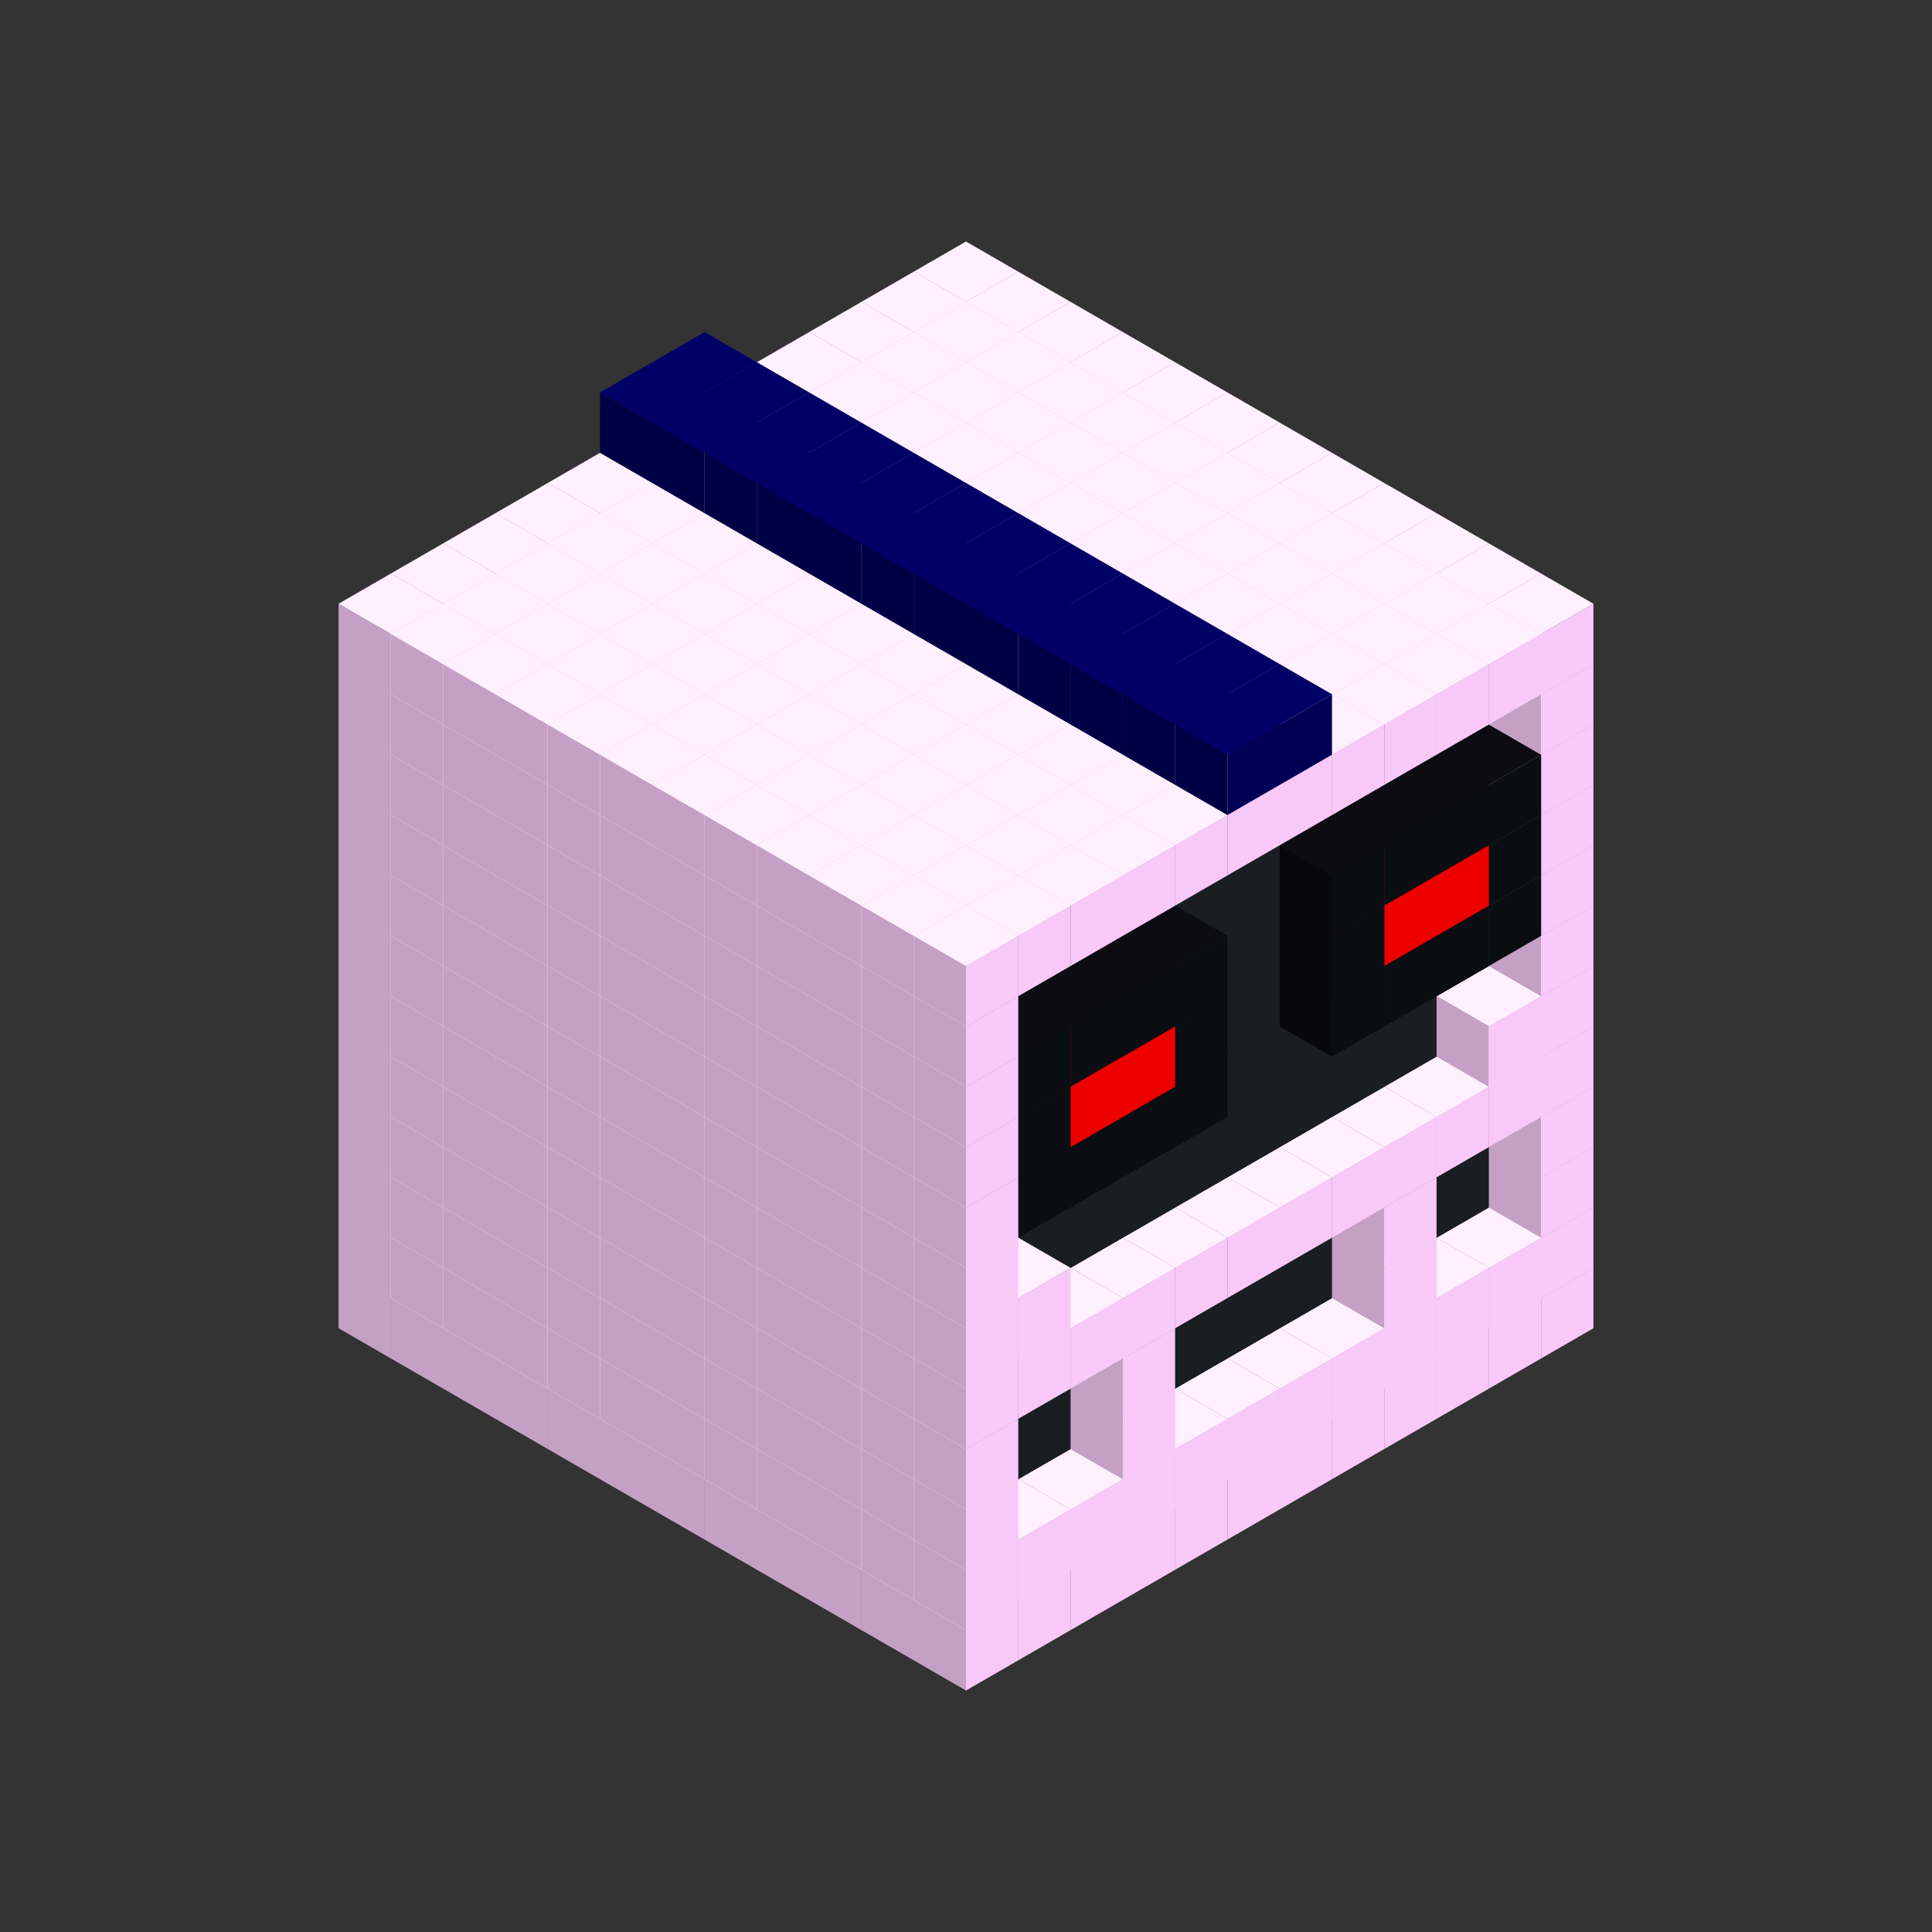 
<svg width='600' height='600' viewBox='4436371 5550000 3200000 3200000' xmlns='http://www.w3.org/2000/svg' xmlns:xlink='http://www.w3.org/1999/xlink'>
<rect x="4436371" y="5550000" width="3200000" height="3200000" fill="#333333" stroke="none"/>
<use xlink:href='#v-0x000001c6-1' transform='translate(983738,3600000)'/>
<use xlink:href='#v-0x000001c6-1' transform='translate(1070341,3650000)'/>
<use xlink:href='#v-0x000001c6-1' transform='translate(1156944,3700000)'/>
<use xlink:href='#v-0x000001c6-1' transform='translate(1243547,3750000)'/>
<use xlink:href='#v-0x000001c6-1' transform='translate(1330150,3800000)'/>
<use xlink:href='#v-0x000001c6-1' transform='translate(1416753,3850000)'/>
<use xlink:href='#v-0x000001c6-1' transform='translate(1503356,3900000)'/>
<use xlink:href='#v-0x000001c6-1' transform='translate(1589959,3950000)'/>
<use xlink:href='#v-0x000001c6-1' transform='translate(1676562,4000000)'/>
<use xlink:href='#v-0x000001c6-1' transform='translate(1763165,4050000)'/>
<use xlink:href='#v-0x000001c6-1' transform='translate(1849768,4100000)'/>
<use xlink:href='#v-0x000001c6-1' transform='translate(2889004,3600000)'/>
<use xlink:href='#v-0x000001c6-1' transform='translate(2802401,3650000)'/>
<use xlink:href='#v-0x000001c6-1' transform='translate(2715798,3700000)'/>
<use xlink:href='#v-0x000001c6-1' transform='translate(2629195,3750000)'/>
<use xlink:href='#v-0x000001c6-1' transform='translate(2542592,3800000)'/>
<use xlink:href='#v-0x000001c6-1' transform='translate(2455989,3850000)'/>
<use xlink:href='#v-0x000001c6-1' transform='translate(2369386,3900000)'/>
<use xlink:href='#v-0x000001c6-1' transform='translate(2282783,3950000)'/>
<use xlink:href='#v-0x000001c6-1' transform='translate(2196180,4000000)'/>
<use xlink:href='#v-0x000001c6-1' transform='translate(2109577,4050000)'/>
<use xlink:href='#v-0x000001c6-1' transform='translate(2022974,4100000)'/>
<use xlink:href='#v-0x000001c6-1' transform='translate(1936371,4150000)'/>
<use xlink:href='#v-0x000001c6-1' transform='translate(983738,3500000)'/>
<use xlink:href='#v-0x000001c6-1' transform='translate(1070341,3550000)'/>
<use xlink:href='#v-0x000001c6-1' transform='translate(1156944,3600000)'/>
<use xlink:href='#v-0x000001c6-1' transform='translate(1243547,3650000)'/>
<use xlink:href='#v-0x000001c6-1' transform='translate(1330150,3700000)'/>
<use xlink:href='#v-0x000001c6-1' transform='translate(1416753,3750000)'/>
<use xlink:href='#v-0x000001c6-1' transform='translate(1503356,3800000)'/>
<use xlink:href='#v-0x000001c6-1' transform='translate(1589959,3850000)'/>
<use xlink:href='#v-0x000001c6-1' transform='translate(1676562,3900000)'/>
<use xlink:href='#v-0x000001c6-1' transform='translate(1763165,3950000)'/>
<use xlink:href='#v-0x000001c6-2' transform='translate(2715798,3500000)'/>
<use xlink:href='#v-0x000001c6-2' transform='translate(2629195,3550000)'/>
<use xlink:href='#v-0x000001c6-2' transform='translate(2542592,3600000)'/>
<use xlink:href='#v-0x000001c6-2' transform='translate(2455989,3650000)'/>
<use xlink:href='#v-0x000001c6-2' transform='translate(2369386,3700000)'/>
<use xlink:href='#v-0x000001c6-2' transform='translate(2282783,3750000)'/>
<use xlink:href='#v-0x000001c6-2' transform='translate(2196180,3800000)'/>
<use xlink:href='#v-0x000001c6-2' transform='translate(2109577,3850000)'/>
<use xlink:href='#v-0x000001c6-2' transform='translate(2022974,3900000)'/>
<use xlink:href='#v-0x000001c6-2' transform='translate(1936371,3950000)'/>
<use xlink:href='#v-0x000001c6-1' transform='translate(1849768,4000000)'/>
<use xlink:href='#v-0x000001c6-1' transform='translate(2889004,3500000)'/>
<use xlink:href='#v-0x000001c6-1' transform='translate(2802401,3550000)'/>
<use xlink:href='#v-0x000001c6-1' transform='translate(2715798,3600000)'/>
<use xlink:href='#v-0x000001c6-1' transform='translate(2629195,3650000)'/>
<use xlink:href='#v-0x000001c6-1' transform='translate(2542592,3700000)'/>
<use xlink:href='#v-0x000001c6-1' transform='translate(2455989,3750000)'/>
<use xlink:href='#v-0x000001c6-1' transform='translate(2369386,3800000)'/>
<use xlink:href='#v-0x000001c6-1' transform='translate(2282783,3850000)'/>
<use xlink:href='#v-0x000001c6-1' transform='translate(2196180,3900000)'/>
<use xlink:href='#v-0x000001c6-1' transform='translate(2109577,3950000)'/>
<use xlink:href='#v-0x000001c6-1' transform='translate(2022974,4000000)'/>
<use xlink:href='#v-0x000001c6-1' transform='translate(1936371,4050000)'/>
<use xlink:href='#v-0x000001c6-1' transform='translate(983738,3400000)'/>
<use xlink:href='#v-0x000001c6-1' transform='translate(1070341,3450000)'/>
<use xlink:href='#v-0x000001c6-1' transform='translate(1156944,3500000)'/>
<use xlink:href='#v-0x000001c6-1' transform='translate(1243547,3550000)'/>
<use xlink:href='#v-0x000001c6-1' transform='translate(1330150,3600000)'/>
<use xlink:href='#v-0x000001c6-1' transform='translate(1416753,3650000)'/>
<use xlink:href='#v-0x000001c6-1' transform='translate(1503356,3700000)'/>
<use xlink:href='#v-0x000001c6-1' transform='translate(1589959,3750000)'/>
<use xlink:href='#v-0x000001c6-1' transform='translate(1676562,3800000)'/>
<use xlink:href='#v-0x000001c6-1' transform='translate(1763165,3850000)'/>
<use xlink:href='#v-0x000001c6-4' transform='translate(2715798,3400000)'/>
<use xlink:href='#v-0x000001c6-4' transform='translate(2629195,3450000)'/>
<use xlink:href='#v-0x000001c6-4' transform='translate(2542592,3500000)'/>
<use xlink:href='#v-0x000001c6-4' transform='translate(2455989,3550000)'/>
<use xlink:href='#v-0x000001c6-4' transform='translate(2369386,3600000)'/>
<use xlink:href='#v-0x000001c6-4' transform='translate(2282783,3650000)'/>
<use xlink:href='#v-0x000001c6-4' transform='translate(2196180,3700000)'/>
<use xlink:href='#v-0x000001c6-4' transform='translate(2109577,3750000)'/>
<use xlink:href='#v-0x000001c6-4' transform='translate(2022974,3800000)'/>
<use xlink:href='#v-0x000001c6-4' transform='translate(1936371,3850000)'/>
<use xlink:href='#v-0x000001c6-1' transform='translate(1849768,3900000)'/>
<use xlink:href='#v-0x000001c6-1' transform='translate(2889004,3400000)'/>
<use xlink:href='#v-0x000001c6-1' transform='translate(2629195,3550000)'/>
<use xlink:href='#v-0x000001c6-1' transform='translate(2196180,3800000)'/>
<use xlink:href='#v-0x000001c6-1' transform='translate(1936371,3950000)'/>
<use xlink:href='#v-0x000001c6-1' transform='translate(983738,3300000)'/>
<use xlink:href='#v-0x000001c6-1' transform='translate(1070341,3350000)'/>
<use xlink:href='#v-0x000001c6-1' transform='translate(1156944,3400000)'/>
<use xlink:href='#v-0x000001c6-1' transform='translate(1243547,3450000)'/>
<use xlink:href='#v-0x000001c6-1' transform='translate(1330150,3500000)'/>
<use xlink:href='#v-0x000001c6-1' transform='translate(1416753,3550000)'/>
<use xlink:href='#v-0x000001c6-1' transform='translate(1503356,3600000)'/>
<use xlink:href='#v-0x000001c6-1' transform='translate(1589959,3650000)'/>
<use xlink:href='#v-0x000001c6-1' transform='translate(1676562,3700000)'/>
<use xlink:href='#v-0x000001c6-1' transform='translate(1763165,3750000)'/>
<use xlink:href='#v-0x000001c6-4' transform='translate(2715798,3300000)'/>
<use xlink:href='#v-0x000001c6-4' transform='translate(2629195,3350000)'/>
<use xlink:href='#v-0x000001c6-4' transform='translate(2542592,3400000)'/>
<use xlink:href='#v-0x000001c6-4' transform='translate(2455989,3450000)'/>
<use xlink:href='#v-0x000001c6-4' transform='translate(2369386,3500000)'/>
<use xlink:href='#v-0x000001c6-4' transform='translate(2282783,3550000)'/>
<use xlink:href='#v-0x000001c6-4' transform='translate(2196180,3600000)'/>
<use xlink:href='#v-0x000001c6-4' transform='translate(2109577,3650000)'/>
<use xlink:href='#v-0x000001c6-4' transform='translate(2022974,3700000)'/>
<use xlink:href='#v-0x000001c6-4' transform='translate(1936371,3750000)'/>
<use xlink:href='#v-0x000001c6-1' transform='translate(1849768,3800000)'/>
<use xlink:href='#v-0x000001c6-1' transform='translate(2889004,3300000)'/>
<use xlink:href='#v-0x000001c6-1' transform='translate(2629195,3450000)'/>
<use xlink:href='#v-0x000001c6-1' transform='translate(2196180,3700000)'/>
<use xlink:href='#v-0x000001c6-1' transform='translate(1936371,3850000)'/>
<use xlink:href='#v-0x000001c6-1' transform='translate(983738,3200000)'/>
<use xlink:href='#v-0x000001c6-1' transform='translate(1070341,3250000)'/>
<use xlink:href='#v-0x000001c6-1' transform='translate(1156944,3300000)'/>
<use xlink:href='#v-0x000001c6-1' transform='translate(1243547,3350000)'/>
<use xlink:href='#v-0x000001c6-1' transform='translate(1330150,3400000)'/>
<use xlink:href='#v-0x000001c6-1' transform='translate(1416753,3450000)'/>
<use xlink:href='#v-0x000001c6-1' transform='translate(1503356,3500000)'/>
<use xlink:href='#v-0x000001c6-1' transform='translate(1589959,3550000)'/>
<use xlink:href='#v-0x000001c6-1' transform='translate(1676562,3600000)'/>
<use xlink:href='#v-0x000001c6-1' transform='translate(1763165,3650000)'/>
<use xlink:href='#v-0x000001c6-2' transform='translate(2715798,3200000)'/>
<use xlink:href='#v-0x000001c6-2' transform='translate(2629195,3250000)'/>
<use xlink:href='#v-0x000001c6-2' transform='translate(2542592,3300000)'/>
<use xlink:href='#v-0x000001c6-2' transform='translate(2455989,3350000)'/>
<use xlink:href='#v-0x000001c6-2' transform='translate(2369386,3400000)'/>
<use xlink:href='#v-0x000001c6-2' transform='translate(2282783,3450000)'/>
<use xlink:href='#v-0x000001c6-2' transform='translate(2196180,3500000)'/>
<use xlink:href='#v-0x000001c6-2' transform='translate(2109577,3550000)'/>
<use xlink:href='#v-0x000001c6-2' transform='translate(2022974,3600000)'/>
<use xlink:href='#v-0x000001c6-2' transform='translate(1936371,3650000)'/>
<use xlink:href='#v-0x000001c6-1' transform='translate(1849768,3700000)'/>
<use xlink:href='#v-0x000001c6-1' transform='translate(2889004,3200000)'/>
<use xlink:href='#v-0x000001c6-1' transform='translate(2802401,3250000)'/>
<use xlink:href='#v-0x000001c6-1' transform='translate(2715798,3300000)'/>
<use xlink:href='#v-0x000001c6-1' transform='translate(2629195,3350000)'/>
<use xlink:href='#v-0x000001c6-1' transform='translate(2542592,3400000)'/>
<use xlink:href='#v-0x000001c6-1' transform='translate(2455989,3450000)'/>
<use xlink:href='#v-0x000001c6-1' transform='translate(2369386,3500000)'/>
<use xlink:href='#v-0x000001c6-1' transform='translate(2282783,3550000)'/>
<use xlink:href='#v-0x000001c6-1' transform='translate(2196180,3600000)'/>
<use xlink:href='#v-0x000001c6-1' transform='translate(2109577,3650000)'/>
<use xlink:href='#v-0x000001c6-1' transform='translate(2022974,3700000)'/>
<use xlink:href='#v-0x000001c6-1' transform='translate(1936371,3750000)'/>
<use xlink:href='#v-0x000001c6-1' transform='translate(983738,3100000)'/>
<use xlink:href='#v-0x000001c6-1' transform='translate(1070341,3150000)'/>
<use xlink:href='#v-0x000001c6-1' transform='translate(1156944,3200000)'/>
<use xlink:href='#v-0x000001c6-1' transform='translate(1243547,3250000)'/>
<use xlink:href='#v-0x000001c6-1' transform='translate(1330150,3300000)'/>
<use xlink:href='#v-0x000001c6-1' transform='translate(1416753,3350000)'/>
<use xlink:href='#v-0x000001c6-1' transform='translate(1503356,3400000)'/>
<use xlink:href='#v-0x000001c6-1' transform='translate(1589959,3450000)'/>
<use xlink:href='#v-0x000001c6-1' transform='translate(1676562,3500000)'/>
<use xlink:href='#v-0x000001c6-1' transform='translate(1763165,3550000)'/>
<use xlink:href='#v-0x000001c6-2' transform='translate(2715798,3100000)'/>
<use xlink:href='#v-0x000001c6-2' transform='translate(2629195,3150000)'/>
<use xlink:href='#v-0x000001c6-2' transform='translate(2542592,3200000)'/>
<use xlink:href='#v-0x000001c6-2' transform='translate(2455989,3250000)'/>
<use xlink:href='#v-0x000001c6-2' transform='translate(2369386,3300000)'/>
<use xlink:href='#v-0x000001c6-2' transform='translate(2282783,3350000)'/>
<use xlink:href='#v-0x000001c6-2' transform='translate(2196180,3400000)'/>
<use xlink:href='#v-0x000001c6-2' transform='translate(2109577,3450000)'/>
<use xlink:href='#v-0x000001c6-2' transform='translate(2022974,3500000)'/>
<use xlink:href='#v-0x000001c6-2' transform='translate(1936371,3550000)'/>
<use xlink:href='#v-0x000001c6-1' transform='translate(1849768,3600000)'/>
<use xlink:href='#v-0x000001c6-1' transform='translate(2889004,3100000)'/>
<use xlink:href='#v-0x000001c6-1' transform='translate(2802401,3150000)'/>
<use xlink:href='#v-0x000001c6-1' transform='translate(2022974,3600000)'/>
<use xlink:href='#v-0x000001c6-1' transform='translate(1936371,3650000)'/>
<use xlink:href='#v-0x000001c6-1' transform='translate(983738,3000000)'/>
<use xlink:href='#v-0x000001c6-1' transform='translate(1070341,3050000)'/>
<use xlink:href='#v-0x000001c6-1' transform='translate(1156944,3100000)'/>
<use xlink:href='#v-0x000001c6-1' transform='translate(1243547,3150000)'/>
<use xlink:href='#v-0x000001c6-1' transform='translate(1330150,3200000)'/>
<use xlink:href='#v-0x000001c6-1' transform='translate(1416753,3250000)'/>
<use xlink:href='#v-0x000001c6-1' transform='translate(1503356,3300000)'/>
<use xlink:href='#v-0x000001c6-1' transform='translate(1589959,3350000)'/>
<use xlink:href='#v-0x000001c6-1' transform='translate(1676562,3400000)'/>
<use xlink:href='#v-0x000001c6-1' transform='translate(1763165,3450000)'/>
<use xlink:href='#v-0x000001c6-2' transform='translate(2715798,3000000)'/>
<use xlink:href='#v-0x000001c6-2' transform='translate(2629195,3050000)'/>
<use xlink:href='#v-0x000001c6-2' transform='translate(2542592,3100000)'/>
<use xlink:href='#v-0x000001c6-2' transform='translate(2455989,3150000)'/>
<use xlink:href='#v-0x000001c6-2' transform='translate(2369386,3200000)'/>
<use xlink:href='#v-0x000001c6-2' transform='translate(2282783,3250000)'/>
<use xlink:href='#v-0x000001c6-2' transform='translate(2196180,3300000)'/>
<use xlink:href='#v-0x000001c6-2' transform='translate(2109577,3350000)'/>
<use xlink:href='#v-0x000001c6-2' transform='translate(2022974,3400000)'/>
<use xlink:href='#v-0x000001c6-2' transform='translate(1936371,3450000)'/>
<use xlink:href='#v-0x000001c6-1' transform='translate(1849768,3500000)'/>
<use xlink:href='#v-0x000001c6-1' transform='translate(2889004,3000000)'/>
<use xlink:href='#v-0x000001c6-1' transform='translate(1936371,3550000)'/>
<use xlink:href='#v-0x000001c6-1' transform='translate(983738,2900000)'/>
<use xlink:href='#v-0x000001c6-1' transform='translate(1070341,2950000)'/>
<use xlink:href='#v-0x000001c6-1' transform='translate(1156944,3000000)'/>
<use xlink:href='#v-0x000001c6-1' transform='translate(1243547,3050000)'/>
<use xlink:href='#v-0x000001c6-1' transform='translate(1330150,3100000)'/>
<use xlink:href='#v-0x000001c6-1' transform='translate(1416753,3150000)'/>
<use xlink:href='#v-0x000001c6-1' transform='translate(1503356,3200000)'/>
<use xlink:href='#v-0x000001c6-1' transform='translate(1589959,3250000)'/>
<use xlink:href='#v-0x000001c6-1' transform='translate(1676562,3300000)'/>
<use xlink:href='#v-0x000001c6-1' transform='translate(1763165,3350000)'/>
<use xlink:href='#v-0x000001c6-2' transform='translate(2715798,2900000)'/>
<use xlink:href='#v-0x000001c6-2' transform='translate(2629195,2950000)'/>
<use xlink:href='#v-0x000001c6-2' transform='translate(2542592,3000000)'/>
<use xlink:href='#v-0x000001c6-2' transform='translate(2455989,3050000)'/>
<use xlink:href='#v-0x000001c6-2' transform='translate(2369386,3100000)'/>
<use xlink:href='#v-0x000001c6-2' transform='translate(2282783,3150000)'/>
<use xlink:href='#v-0x000001c6-2' transform='translate(2196180,3200000)'/>
<use xlink:href='#v-0x000001c6-2' transform='translate(2109577,3250000)'/>
<use xlink:href='#v-0x000001c6-2' transform='translate(2022974,3300000)'/>
<use xlink:href='#v-0x000001c6-2' transform='translate(1936371,3350000)'/>
<use xlink:href='#v-0x000001c6-1' transform='translate(1849768,3400000)'/>
<use xlink:href='#v-0x000001c6-1' transform='translate(2889004,2900000)'/>
<use xlink:href='#v-0x000001c6-5' transform='translate(2802401,2950000)'/>
<use xlink:href='#v-0x000001c6-5' transform='translate(2715798,3000000)'/>
<use xlink:href='#v-0x000001c6-5' transform='translate(2629195,3050000)'/>
<use xlink:href='#v-0x000001c6-5' transform='translate(2542592,3100000)'/>
<use xlink:href='#v-0x000001c6-5' transform='translate(2282783,3250000)'/>
<use xlink:href='#v-0x000001c6-5' transform='translate(2196180,3300000)'/>
<use xlink:href='#v-0x000001c6-5' transform='translate(2109577,3350000)'/>
<use xlink:href='#v-0x000001c6-5' transform='translate(2022974,3400000)'/>
<use xlink:href='#v-0x000001c6-1' transform='translate(1936371,3450000)'/>
<use xlink:href='#v-0x000001c6-1' transform='translate(983738,2800000)'/>
<use xlink:href='#v-0x000001c6-1' transform='translate(1070341,2850000)'/>
<use xlink:href='#v-0x000001c6-1' transform='translate(1156944,2900000)'/>
<use xlink:href='#v-0x000001c6-1' transform='translate(1243547,2950000)'/>
<use xlink:href='#v-0x000001c6-1' transform='translate(1330150,3000000)'/>
<use xlink:href='#v-0x000001c6-1' transform='translate(1416753,3050000)'/>
<use xlink:href='#v-0x000001c6-1' transform='translate(1503356,3100000)'/>
<use xlink:href='#v-0x000001c6-1' transform='translate(1589959,3150000)'/>
<use xlink:href='#v-0x000001c6-1' transform='translate(1676562,3200000)'/>
<use xlink:href='#v-0x000001c6-1' transform='translate(1763165,3250000)'/>
<use xlink:href='#v-0x000001c6-2' transform='translate(2715798,2800000)'/>
<use xlink:href='#v-0x000001c6-2' transform='translate(2629195,2850000)'/>
<use xlink:href='#v-0x000001c6-2' transform='translate(2542592,2900000)'/>
<use xlink:href='#v-0x000001c6-2' transform='translate(2455989,2950000)'/>
<use xlink:href='#v-0x000001c6-2' transform='translate(2369386,3000000)'/>
<use xlink:href='#v-0x000001c6-2' transform='translate(2282783,3050000)'/>
<use xlink:href='#v-0x000001c6-2' transform='translate(2196180,3100000)'/>
<use xlink:href='#v-0x000001c6-2' transform='translate(2109577,3150000)'/>
<use xlink:href='#v-0x000001c6-2' transform='translate(2022974,3200000)'/>
<use xlink:href='#v-0x000001c6-2' transform='translate(1936371,3250000)'/>
<use xlink:href='#v-0x000001c6-1' transform='translate(1849768,3300000)'/>
<use xlink:href='#v-0x000001c6-1' transform='translate(2889004,2800000)'/>
<use xlink:href='#v-0x000001c6-5' transform='translate(2802401,2850000)'/>
<use xlink:href='#v-0x000001c6-6' transform='translate(2715798,2900000)'/>
<use xlink:href='#v-0x000001c6-6' transform='translate(2629195,2950000)'/>
<use xlink:href='#v-0x000001c6-5' transform='translate(2542592,3000000)'/>
<use xlink:href='#v-0x000001c6-5' transform='translate(2282783,3150000)'/>
<use xlink:href='#v-0x000001c6-6' transform='translate(2196180,3200000)'/>
<use xlink:href='#v-0x000001c6-6' transform='translate(2109577,3250000)'/>
<use xlink:href='#v-0x000001c6-5' transform='translate(2022974,3300000)'/>
<use xlink:href='#v-0x000001c6-1' transform='translate(1936371,3350000)'/>
<use xlink:href='#v-0x000001c6-1' transform='translate(983738,2700000)'/>
<use xlink:href='#v-0x000001c6-1' transform='translate(1070341,2750000)'/>
<use xlink:href='#v-0x000001c6-1' transform='translate(1156944,2800000)'/>
<use xlink:href='#v-0x000001c6-1' transform='translate(1243547,2850000)'/>
<use xlink:href='#v-0x000001c6-1' transform='translate(1330150,2900000)'/>
<use xlink:href='#v-0x000001c6-1' transform='translate(1416753,2950000)'/>
<use xlink:href='#v-0x000001c6-1' transform='translate(1503356,3000000)'/>
<use xlink:href='#v-0x000001c6-1' transform='translate(1589959,3050000)'/>
<use xlink:href='#v-0x000001c6-1' transform='translate(1676562,3100000)'/>
<use xlink:href='#v-0x000001c6-1' transform='translate(1763165,3150000)'/>
<use xlink:href='#v-0x000001c6-2' transform='translate(2715798,2700000)'/>
<use xlink:href='#v-0x000001c6-2' transform='translate(2629195,2750000)'/>
<use xlink:href='#v-0x000001c6-2' transform='translate(2542592,2800000)'/>
<use xlink:href='#v-0x000001c6-2' transform='translate(2455989,2850000)'/>
<use xlink:href='#v-0x000001c6-2' transform='translate(2369386,2900000)'/>
<use xlink:href='#v-0x000001c6-2' transform='translate(2282783,2950000)'/>
<use xlink:href='#v-0x000001c6-2' transform='translate(2196180,3000000)'/>
<use xlink:href='#v-0x000001c6-2' transform='translate(2109577,3050000)'/>
<use xlink:href='#v-0x000001c6-2' transform='translate(2022974,3100000)'/>
<use xlink:href='#v-0x000001c6-2' transform='translate(1936371,3150000)'/>
<use xlink:href='#v-0x000001c6-1' transform='translate(1849768,3200000)'/>
<use xlink:href='#v-0x000001c6-1' transform='translate(2889004,2700000)'/>
<use xlink:href='#v-0x000001c6-5' transform='translate(2802401,2750000)'/>
<use xlink:href='#v-0x000001c6-5' transform='translate(2715798,2800000)'/>
<use xlink:href='#v-0x000001c6-5' transform='translate(2629195,2850000)'/>
<use xlink:href='#v-0x000001c6-5' transform='translate(2542592,2900000)'/>
<use xlink:href='#v-0x000001c6-5' transform='translate(2282783,3050000)'/>
<use xlink:href='#v-0x000001c6-5' transform='translate(2196180,3100000)'/>
<use xlink:href='#v-0x000001c6-5' transform='translate(2109577,3150000)'/>
<use xlink:href='#v-0x000001c6-5' transform='translate(2022974,3200000)'/>
<use xlink:href='#v-0x000001c6-1' transform='translate(1936371,3250000)'/>
<use xlink:href='#v-0x000001c6-1' transform='translate(983738,2600000)'/>
<use xlink:href='#v-0x000001c6-1' transform='translate(1070341,2650000)'/>
<use xlink:href='#v-0x000001c6-1' transform='translate(1156944,2700000)'/>
<use xlink:href='#v-0x000001c6-1' transform='translate(1243547,2750000)'/>
<use xlink:href='#v-0x000001c6-1' transform='translate(1330150,2800000)'/>
<use xlink:href='#v-0x000001c6-1' transform='translate(1416753,2850000)'/>
<use xlink:href='#v-0x000001c6-1' transform='translate(1503356,2900000)'/>
<use xlink:href='#v-0x000001c6-1' transform='translate(1589959,2950000)'/>
<use xlink:href='#v-0x000001c6-1' transform='translate(1676562,3000000)'/>
<use xlink:href='#v-0x000001c6-1' transform='translate(1763165,3050000)'/>
<use xlink:href='#v-0x000001c6-2' transform='translate(2715798,2600000)'/>
<use xlink:href='#v-0x000001c6-2' transform='translate(2629195,2650000)'/>
<use xlink:href='#v-0x000001c6-2' transform='translate(2542592,2700000)'/>
<use xlink:href='#v-0x000001c6-2' transform='translate(2455989,2750000)'/>
<use xlink:href='#v-0x000001c6-2' transform='translate(2369386,2800000)'/>
<use xlink:href='#v-0x000001c6-2' transform='translate(2282783,2850000)'/>
<use xlink:href='#v-0x000001c6-2' transform='translate(2196180,2900000)'/>
<use xlink:href='#v-0x000001c6-2' transform='translate(2109577,2950000)'/>
<use xlink:href='#v-0x000001c6-2' transform='translate(2022974,3000000)'/>
<use xlink:href='#v-0x000001c6-2' transform='translate(1936371,3050000)'/>
<use xlink:href='#v-0x000001c6-1' transform='translate(1849768,3100000)'/>
<use xlink:href='#v-0x000001c6-1' transform='translate(2889004,2600000)'/>
<use xlink:href='#v-0x000001c6-1' transform='translate(1936371,3150000)'/>
<use xlink:href='#v-0x000001c6-1' transform='translate(1936371,1950000)'/>
<use xlink:href='#v-0x000001c6-1' transform='translate(1849768,2000000)'/>
<use xlink:href='#v-0x000001c6-1' transform='translate(1763165,2050000)'/>
<use xlink:href='#v-0x000001c6-1' transform='translate(1676562,2100000)'/>
<use xlink:href='#v-0x000001c6-1' transform='translate(1589959,2150000)'/>
<use xlink:href='#v-0x000001c6-1' transform='translate(1503356,2200000)'/>
<use xlink:href='#v-0x000001c6-1' transform='translate(1416753,2250000)'/>
<use xlink:href='#v-0x000001c6-1' transform='translate(1330150,2300000)'/>
<use xlink:href='#v-0x000001c6-1' transform='translate(1243547,2350000)'/>
<use xlink:href='#v-0x000001c6-1' transform='translate(1156944,2400000)'/>
<use xlink:href='#v-0x000001c6-1' transform='translate(1070341,2450000)'/>
<use xlink:href='#v-0x000001c6-1' transform='translate(983738,2500000)'/>
<use xlink:href='#v-0x000001c6-1' transform='translate(2022974,2000000)'/>
<use xlink:href='#v-0x000001c6-1' transform='translate(1936371,2050000)'/>
<use xlink:href='#v-0x000001c6-1' transform='translate(1849768,2100000)'/>
<use xlink:href='#v-0x000001c6-1' transform='translate(1763165,2150000)'/>
<use xlink:href='#v-0x000001c6-1' transform='translate(1676562,2200000)'/>
<use xlink:href='#v-0x000001c6-1' transform='translate(1589959,2250000)'/>
<use xlink:href='#v-0x000001c6-1' transform='translate(1503356,2300000)'/>
<use xlink:href='#v-0x000001c6-1' transform='translate(1416753,2350000)'/>
<use xlink:href='#v-0x000001c6-1' transform='translate(1330150,2400000)'/>
<use xlink:href='#v-0x000001c6-1' transform='translate(1243547,2450000)'/>
<use xlink:href='#v-0x000001c6-1' transform='translate(1156944,2500000)'/>
<use xlink:href='#v-0x000001c6-1' transform='translate(1070341,2550000)'/>
<use xlink:href='#v-0x000001c6-1' transform='translate(2109577,2050000)'/>
<use xlink:href='#v-0x000001c6-1' transform='translate(2022974,2100000)'/>
<use xlink:href='#v-0x000001c6-1' transform='translate(1936371,2150000)'/>
<use xlink:href='#v-0x000001c6-1' transform='translate(1849768,2200000)'/>
<use xlink:href='#v-0x000001c6-1' transform='translate(1763165,2250000)'/>
<use xlink:href='#v-0x000001c6-1' transform='translate(1676562,2300000)'/>
<use xlink:href='#v-0x000001c6-1' transform='translate(1589959,2350000)'/>
<use xlink:href='#v-0x000001c6-1' transform='translate(1503356,2400000)'/>
<use xlink:href='#v-0x000001c6-1' transform='translate(1416753,2450000)'/>
<use xlink:href='#v-0x000001c6-1' transform='translate(1330150,2500000)'/>
<use xlink:href='#v-0x000001c6-1' transform='translate(1243547,2550000)'/>
<use xlink:href='#v-0x000001c6-1' transform='translate(1156944,2600000)'/>
<use xlink:href='#v-0x000001c6-1' transform='translate(2196180,2100000)'/>
<use xlink:href='#v-0x000001c6-1' transform='translate(2109577,2150000)'/>
<use xlink:href='#v-0x000001c6-1' transform='translate(2022974,2200000)'/>
<use xlink:href='#v-0x000001c6-1' transform='translate(1936371,2250000)'/>
<use xlink:href='#v-0x000001c6-1' transform='translate(1849768,2300000)'/>
<use xlink:href='#v-0x000001c6-1' transform='translate(1763165,2350000)'/>
<use xlink:href='#v-0x000001c6-1' transform='translate(1676562,2400000)'/>
<use xlink:href='#v-0x000001c6-1' transform='translate(1589959,2450000)'/>
<use xlink:href='#v-0x000001c6-1' transform='translate(1503356,2500000)'/>
<use xlink:href='#v-0x000001c6-1' transform='translate(1416753,2550000)'/>
<use xlink:href='#v-0x000001c6-1' transform='translate(1330150,2600000)'/>
<use xlink:href='#v-0x000001c6-1' transform='translate(1243547,2650000)'/>
<use xlink:href='#v-0x000001c6-1' transform='translate(2282783,2150000)'/>
<use xlink:href='#v-0x000001c6-1' transform='translate(2196180,2200000)'/>
<use xlink:href='#v-0x000001c6-1' transform='translate(2109577,2250000)'/>
<use xlink:href='#v-0x000001c6-1' transform='translate(2022974,2300000)'/>
<use xlink:href='#v-0x000001c6-1' transform='translate(1936371,2350000)'/>
<use xlink:href='#v-0x000001c6-1' transform='translate(1849768,2400000)'/>
<use xlink:href='#v-0x000001c6-1' transform='translate(1763165,2450000)'/>
<use xlink:href='#v-0x000001c6-1' transform='translate(1676562,2500000)'/>
<use xlink:href='#v-0x000001c6-1' transform='translate(1589959,2550000)'/>
<use xlink:href='#v-0x000001c6-1' transform='translate(1503356,2600000)'/>
<use xlink:href='#v-0x000001c6-1' transform='translate(1416753,2650000)'/>
<use xlink:href='#v-0x000001c6-1' transform='translate(1330150,2700000)'/>
<use xlink:href='#v-0x000001c6-1' transform='translate(2369386,2200000)'/>
<use xlink:href='#v-0x000001c6-1' transform='translate(2282783,2250000)'/>
<use xlink:href='#v-0x000001c6-1' transform='translate(2196180,2300000)'/>
<use xlink:href='#v-0x000001c6-1' transform='translate(2109577,2350000)'/>
<use xlink:href='#v-0x000001c6-1' transform='translate(2022974,2400000)'/>
<use xlink:href='#v-0x000001c6-1' transform='translate(1936371,2450000)'/>
<use xlink:href='#v-0x000001c6-1' transform='translate(1849768,2500000)'/>
<use xlink:href='#v-0x000001c6-1' transform='translate(1763165,2550000)'/>
<use xlink:href='#v-0x000001c6-1' transform='translate(1676562,2600000)'/>
<use xlink:href='#v-0x000001c6-1' transform='translate(1589959,2650000)'/>
<use xlink:href='#v-0x000001c6-1' transform='translate(1503356,2700000)'/>
<use xlink:href='#v-0x000001c6-1' transform='translate(1416753,2750000)'/>
<use xlink:href='#v-0x000001c6-1' transform='translate(2455989,2250000)'/>
<use xlink:href='#v-0x000001c6-1' transform='translate(2369386,2300000)'/>
<use xlink:href='#v-0x000001c6-1' transform='translate(2282783,2350000)'/>
<use xlink:href='#v-0x000001c6-1' transform='translate(2196180,2400000)'/>
<use xlink:href='#v-0x000001c6-1' transform='translate(2109577,2450000)'/>
<use xlink:href='#v-0x000001c6-1' transform='translate(2022974,2500000)'/>
<use xlink:href='#v-0x000001c6-1' transform='translate(1936371,2550000)'/>
<use xlink:href='#v-0x000001c6-1' transform='translate(1849768,2600000)'/>
<use xlink:href='#v-0x000001c6-1' transform='translate(1763165,2650000)'/>
<use xlink:href='#v-0x000001c6-1' transform='translate(1676562,2700000)'/>
<use xlink:href='#v-0x000001c6-1' transform='translate(1589959,2750000)'/>
<use xlink:href='#v-0x000001c6-1' transform='translate(1503356,2800000)'/>
<use xlink:href='#v-0x000001c6-1' transform='translate(2542592,2300000)'/>
<use xlink:href='#v-0x000001c6-1' transform='translate(2455989,2350000)'/>
<use xlink:href='#v-0x000001c6-1' transform='translate(2369386,2400000)'/>
<use xlink:href='#v-0x000001c6-1' transform='translate(2282783,2450000)'/>
<use xlink:href='#v-0x000001c6-1' transform='translate(2196180,2500000)'/>
<use xlink:href='#v-0x000001c6-1' transform='translate(2109577,2550000)'/>
<use xlink:href='#v-0x000001c6-1' transform='translate(2022974,2600000)'/>
<use xlink:href='#v-0x000001c6-1' transform='translate(1936371,2650000)'/>
<use xlink:href='#v-0x000001c6-1' transform='translate(1849768,2700000)'/>
<use xlink:href='#v-0x000001c6-1' transform='translate(1763165,2750000)'/>
<use xlink:href='#v-0x000001c6-1' transform='translate(1676562,2800000)'/>
<use xlink:href='#v-0x000001c6-1' transform='translate(1589959,2850000)'/>
<use xlink:href='#v-0x000001c6-1' transform='translate(2629195,2350000)'/>
<use xlink:href='#v-0x000001c6-1' transform='translate(2542592,2400000)'/>
<use xlink:href='#v-0x000001c6-1' transform='translate(2455989,2450000)'/>
<use xlink:href='#v-0x000001c6-1' transform='translate(2369386,2500000)'/>
<use xlink:href='#v-0x000001c6-1' transform='translate(2282783,2550000)'/>
<use xlink:href='#v-0x000001c6-1' transform='translate(2196180,2600000)'/>
<use xlink:href='#v-0x000001c6-1' transform='translate(2109577,2650000)'/>
<use xlink:href='#v-0x000001c6-1' transform='translate(2022974,2700000)'/>
<use xlink:href='#v-0x000001c6-1' transform='translate(1936371,2750000)'/>
<use xlink:href='#v-0x000001c6-1' transform='translate(1849768,2800000)'/>
<use xlink:href='#v-0x000001c6-1' transform='translate(1763165,2850000)'/>
<use xlink:href='#v-0x000001c6-1' transform='translate(1676562,2900000)'/>
<use xlink:href='#v-0x000001c6-1' transform='translate(2715798,2400000)'/>
<use xlink:href='#v-0x000001c6-1' transform='translate(2629195,2450000)'/>
<use xlink:href='#v-0x000001c6-1' transform='translate(2542592,2500000)'/>
<use xlink:href='#v-0x000001c6-1' transform='translate(2455989,2550000)'/>
<use xlink:href='#v-0x000001c6-1' transform='translate(2369386,2600000)'/>
<use xlink:href='#v-0x000001c6-1' transform='translate(2282783,2650000)'/>
<use xlink:href='#v-0x000001c6-1' transform='translate(2196180,2700000)'/>
<use xlink:href='#v-0x000001c6-1' transform='translate(2109577,2750000)'/>
<use xlink:href='#v-0x000001c6-1' transform='translate(2022974,2800000)'/>
<use xlink:href='#v-0x000001c6-1' transform='translate(1936371,2850000)'/>
<use xlink:href='#v-0x000001c6-1' transform='translate(1849768,2900000)'/>
<use xlink:href='#v-0x000001c6-1' transform='translate(1763165,2950000)'/>
<use xlink:href='#v-0x000001c6-1' transform='translate(2802401,2450000)'/>
<use xlink:href='#v-0x000001c6-1' transform='translate(2715798,2500000)'/>
<use xlink:href='#v-0x000001c6-1' transform='translate(2629195,2550000)'/>
<use xlink:href='#v-0x000001c6-1' transform='translate(2542592,2600000)'/>
<use xlink:href='#v-0x000001c6-1' transform='translate(2455989,2650000)'/>
<use xlink:href='#v-0x000001c6-1' transform='translate(2369386,2700000)'/>
<use xlink:href='#v-0x000001c6-1' transform='translate(2282783,2750000)'/>
<use xlink:href='#v-0x000001c6-1' transform='translate(2196180,2800000)'/>
<use xlink:href='#v-0x000001c6-1' transform='translate(2109577,2850000)'/>
<use xlink:href='#v-0x000001c6-1' transform='translate(2022974,2900000)'/>
<use xlink:href='#v-0x000001c6-1' transform='translate(1936371,2950000)'/>
<use xlink:href='#v-0x000001c6-1' transform='translate(1849768,3000000)'/>
<use xlink:href='#v-0x000001c6-1' transform='translate(2889004,2500000)'/>
<use xlink:href='#v-0x000001c6-1' transform='translate(2802401,2550000)'/>
<use xlink:href='#v-0x000001c6-1' transform='translate(2715798,2600000)'/>
<use xlink:href='#v-0x000001c6-1' transform='translate(2629195,2650000)'/>
<use xlink:href='#v-0x000001c6-1' transform='translate(2542592,2700000)'/>
<use xlink:href='#v-0x000001c6-1' transform='translate(2455989,2750000)'/>
<use xlink:href='#v-0x000001c6-1' transform='translate(2369386,2800000)'/>
<use xlink:href='#v-0x000001c6-1' transform='translate(2282783,2850000)'/>
<use xlink:href='#v-0x000001c6-1' transform='translate(2196180,2900000)'/>
<use xlink:href='#v-0x000001c6-1' transform='translate(2109577,2950000)'/>
<use xlink:href='#v-0x000001c6-1' transform='translate(2022974,3000000)'/>
<use xlink:href='#v-0x000001c6-1' transform='translate(1936371,3050000)'/>
<use xlink:href='#v-0x000001c6-7' transform='translate(1503356,2100000)'/>
<use xlink:href='#v-0x000001c6-7' transform='translate(1416753,2150000)'/>
<use xlink:href='#v-0x000001c6-7' transform='translate(1589959,2150000)'/>
<use xlink:href='#v-0x000001c6-7' transform='translate(1503356,2200000)'/>
<use xlink:href='#v-0x000001c6-7' transform='translate(1676562,2200000)'/>
<use xlink:href='#v-0x000001c6-7' transform='translate(1589959,2250000)'/>
<use xlink:href='#v-0x000001c6-7' transform='translate(1763165,2250000)'/>
<use xlink:href='#v-0x000001c6-7' transform='translate(1676562,2300000)'/>
<use xlink:href='#v-0x000001c6-7' transform='translate(1849768,2300000)'/>
<use xlink:href='#v-0x000001c6-7' transform='translate(1763165,2350000)'/>
<use xlink:href='#v-0x000001c6-7' transform='translate(1936371,2350000)'/>
<use xlink:href='#v-0x000001c6-7' transform='translate(1849768,2400000)'/>
<use xlink:href='#v-0x000001c6-7' transform='translate(2022974,2400000)'/>
<use xlink:href='#v-0x000001c6-7' transform='translate(1936371,2450000)'/>
<use xlink:href='#v-0x000001c6-7' transform='translate(2109577,2450000)'/>
<use xlink:href='#v-0x000001c6-7' transform='translate(2022974,2500000)'/>
<use xlink:href='#v-0x000001c6-7' transform='translate(2196180,2500000)'/>
<use xlink:href='#v-0x000001c6-7' transform='translate(2109577,2550000)'/>
<use xlink:href='#v-0x000001c6-7' transform='translate(2282783,2550000)'/>
<use xlink:href='#v-0x000001c6-7' transform='translate(2196180,2600000)'/>
<use xlink:href='#v-0x000001c6-7' transform='translate(2369386,2600000)'/>
<use xlink:href='#v-0x000001c6-7' transform='translate(2282783,2650000)'/>
<use xlink:href='#v-0x000001c6-7' transform='translate(2455989,2650000)'/>
<use xlink:href='#v-0x000001c6-7' transform='translate(2369386,2700000)'/>
<defs>
<g id='v-0x000001c6-1'>
<polygon points='4100000,4100000 4100000,4200000 4013397,4150000 4013397,4050000' fill='#c4a0c4'/>
<polygon points='4100000,4100000 4100000,4200000 4186602,4150000 4186602,4050000' fill='#f8c8f8'/>
<polygon points='4100000,4100000 4013397,4050000 4100000,4000000 4186602,4050000' fill='#fff0ff'/>
</g>
<g id='v-0x000001c6-2'>
<polygon points='4100000,4100000 4100000,4200000 4013397,4150000 4013397,4050000' fill='#141418'/>
<polygon points='4100000,4100000 4100000,4200000 4186602,4150000 4186602,4050000' fill='#1a1d22'/>
<polygon points='4100000,4100000 4013397,4050000 4100000,4000000 4186602,4050000' fill='#1e1e24'/>
</g>
<g id='v-0x000001c6-3'>
<polygon points='4100000,4100000 4100000,4200000 4013397,4150000 4013397,4050000' fill='#0098cc'/>
<polygon points='4100000,4100000 4100000,4200000 4186602,4150000 4186602,4050000' fill='#00c0ff'/>
<polygon points='4100000,4100000 4013397,4050000 4100000,4000000 4186602,4050000' fill='#00e4ff'/>
</g>
<g id='v-0x000001c6-4'>
<polygon points='4100000,4100000 4100000,4200000 4013397,4150000 4013397,4050000' fill='#141418'/>
<polygon points='4100000,4100000 4100000,4200000 4186602,4150000 4186602,4050000' fill='#1a1d22'/>
<polygon points='4100000,4100000 4013397,4050000 4100000,4000000 4186602,4050000' fill='#1e1e24'/>
</g>
<g id='v-0x000001c6-5'>
<polygon points='4100000,4100000 4100000,4200000 4013397,4150000 4013397,4050000' fill='#08080c'/>
<polygon points='4100000,4100000 4100000,4200000 4186602,4150000 4186602,4050000' fill='#0a0d11'/>
<polygon points='4100000,4100000 4013397,4050000 4100000,4000000 4186602,4050000' fill='#0c0c12'/>
</g>
<g id='v-0x000001c6-6'>
<polygon points='4100000,4100000 4100000,4200000 4013397,4150000 4013397,4050000' fill='#bc0000'/>
<polygon points='4100000,4100000 4100000,4200000 4186602,4150000 4186602,4050000' fill='#ee0000'/>
<polygon points='4100000,4100000 4013397,4050000 4100000,4000000 4186602,4050000' fill='#ff0000'/>
</g>
<g id='v-0x000001c6-7'>
<polygon points='4100000,4100000 4100000,4200000 4013397,4150000 4013397,4050000' fill='#000044'/>
<polygon points='4100000,4100000 4100000,4200000 4186602,4150000 4186602,4050000' fill='#000055'/>
<polygon points='4100000,4100000 4013397,4050000 4100000,4000000 4186602,4050000' fill='#000066'/>
</g>
</defs>
</svg>
